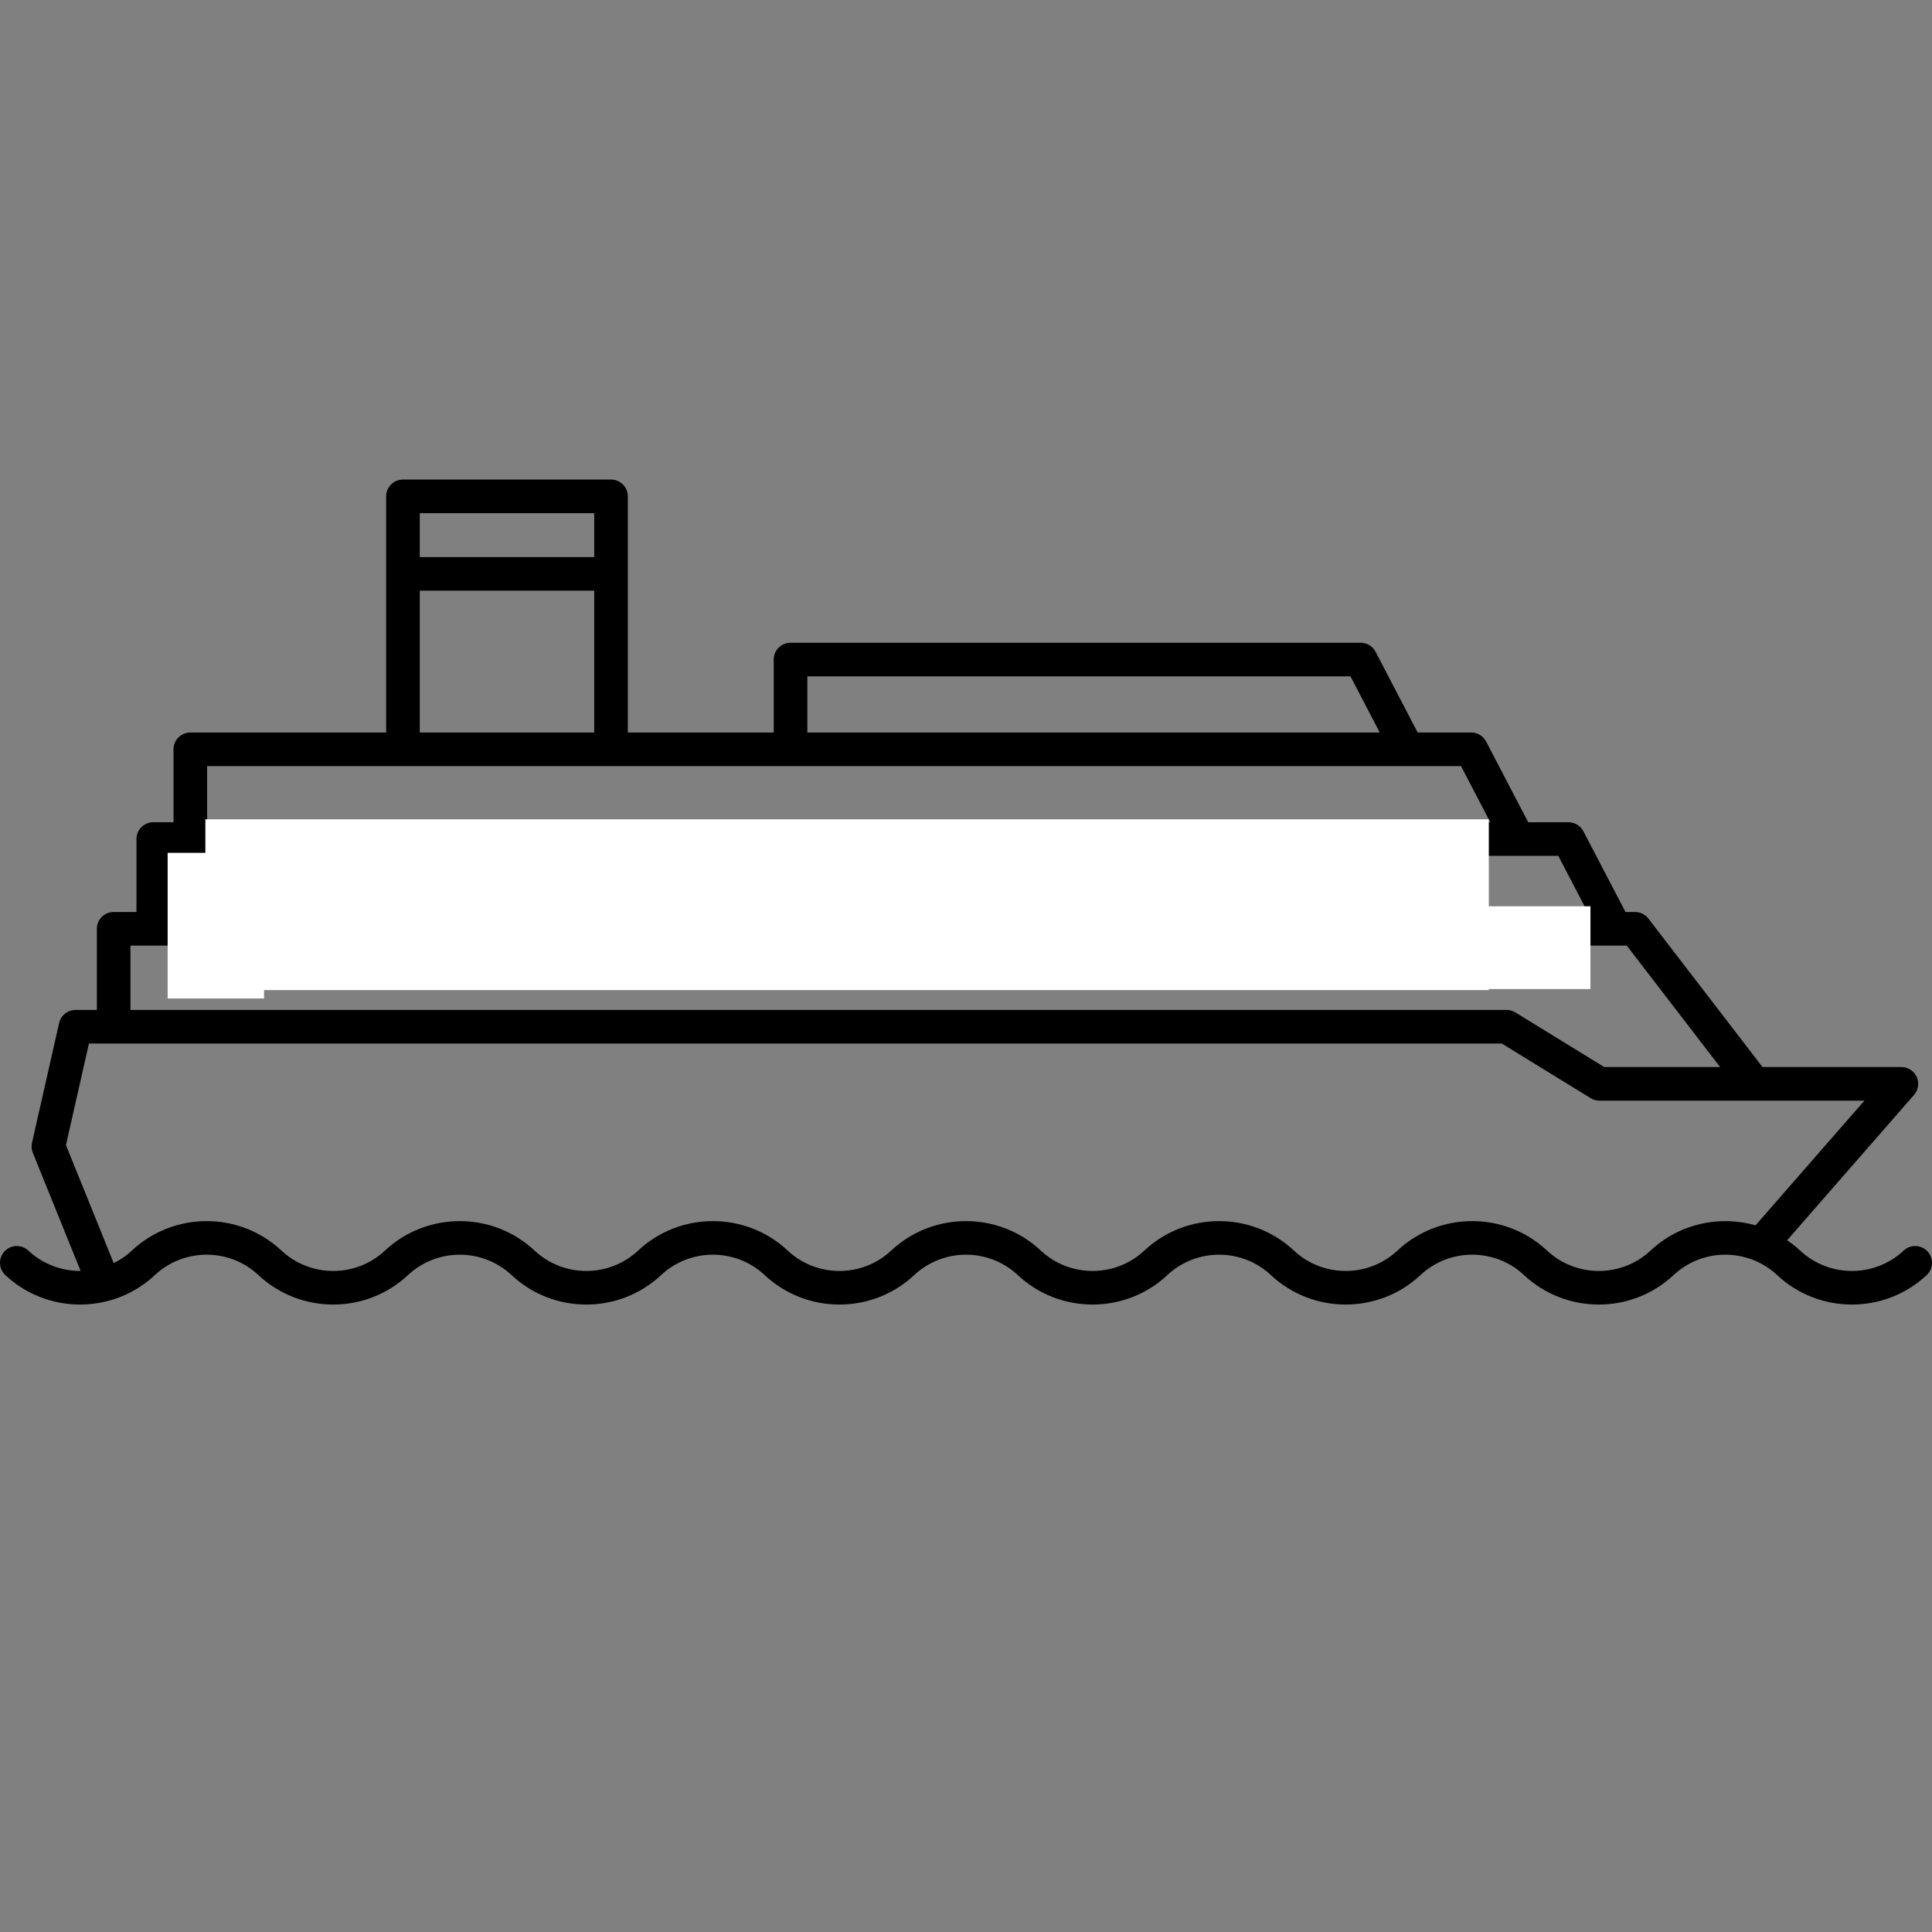 <?xml version="1.0" encoding="UTF-8" standalone="no"?>
<!-- Uploaded to: SVG Repo, www.svgrepo.com, Transformed by: SVG Repo Mixer Tools -->

<svg
   fill="#000000"
   height="800px"
   width="800px"
   version="1.1"
   id="Capa_1"
   viewBox="0 0 459.763 459.763"
   xml:space="preserve"
   sodipodi:docname="cruise-on-sea-svgrepo-com.svg"
   inkscape:version="1.4 (e7c3feb1, 2024-10-09)"
   xmlns:inkscape="http://www.inkscape.org/namespaces/inkscape"
   xmlns:sodipodi="http://sodipodi.sourceforge.net/DTD/sodipodi-0.dtd"
   xmlns="http://www.w3.org/2000/svg"
   xmlns:svg="http://www.w3.org/2000/svg"><rect x="0" y="0" width="459.763" height="459.763" fill="#808080" stroke="none"/><defs
   id="defs9">           </defs><sodipodi:namedview
   id="namedview9"
   pagecolor="#ffffff"
   bordercolor="#000000"
   borderopacity="0.25"
   inkscape:showpageshadow="2"
   inkscape:pageopacity="0.0"
   inkscape:pagecheckerboard="0"
   inkscape:deskcolor="#d1d1d1"
   inkscape:zoom="1.1525"
   inkscape:cx="218.22126"
   inkscape:cy="437.3102"
   inkscape:window-width="3008"
   inkscape:window-height="1639"
   inkscape:window-x="0"
   inkscape:window-y="25"
   inkscape:window-maximized="1"
   inkscape:current-layer="Capa_1" />

<g
   id="SVGRepo_bgCarrier"
   stroke-width="0"
   inkscape:label="SVGRepo_bgCarrier" />

<g
   id="SVGRepo_tracerCarrier"
   stroke-linecap="round"
   stroke-linejoin="round" />

<g
   id="SVGRepo_iconCarrier"> <path
   d="m 36.852,303.438 c 6.911,-6.473 17.737,-6.473 24.648,0 9.978,9.345 25.609,9.345 35.586,0 6.912,-6.472 17.738,-6.472 24.649,0 9.977,9.345 25.609,9.345 35.586,0 6.911,-6.473 17.737,-6.473 24.648,0 9.979,9.346 25.61,9.345 35.587,0 6.911,-6.472 17.738,-6.473 24.649,0 9.977,9.345 25.607,9.345 35.586,0 6.911,-6.472 17.738,-6.474 24.649,0 4.989,4.673 11.39,7.009 17.793,7.009 6.401,-10e-4 12.805,-2.337 17.793,-7.009 6.911,-6.472 17.737,-6.472 24.648,0 9.979,9.345 25.61,9.345 35.587,0 6.909,-6.472 17.737,-6.473 24.648,0 9.979,9.346 25.61,9.345 35.586,0 1.612,-1.51 1.695,-4.042 0.185,-5.654 -1.51,-1.612 -4.042,-1.695 -5.653,-0.185 -6.909,6.472 -17.737,6.473 -24.648,0 -0.976,-0.914 -2.02,-1.712 -3.094,-2.448 l 30.205,-34.592 c 1.032,-1.182 1.278,-2.857 0.629,-4.286 -0.648,-1.428 -2.073,-2.345 -3.642,-2.345 h -33.05 l -27.159,-35.334 c -0.758,-0.985 -1.93,-1.562 -3.172,-1.562 h -2.271 l -10.021,-19.209 c -0.689,-1.321 -2.057,-2.15 -3.547,-2.15 h -9.583 l -10.02,-19.209 c -0.689,-1.321 -2.057,-2.15 -3.547,-2.15 h -12.741 l -10.02,-19.209 c -0.689,-1.322 -2.057,-2.15 -3.547,-2.15 H 188.126 c -2.209,0 -4,1.791 -4,4 v 17.359 H 149.407 V 118.12 c 0,-2.209 -1.791,-4 -4,-4 H 95.893 c -2.209,0 -4,1.791 -4,4 v 56.194 H 45.29 c -2.209,0 -4,1.791 -4,4 v 17.359 h -4.817 c -2.209,0 -4,1.791 -4,4 v 17.359 h -5.427 c -2.209,0 -4,1.791 -4,4 v 19.306 h -5.079 c -1.869,0 -3.489,1.294 -3.901,3.117 l -6.449,28.494 c -0.18,0.795 -0.113,1.626 0.193,2.383 l 11.368,28.117 c -4.474,0.029 -8.957,-1.584 -12.444,-4.849 -1.612,-1.51 -4.144,-1.427 -5.654,0.185 -1.51,1.612 -1.427,4.144 0.185,5.654 9.979,9.344 25.61,9.343 35.587,-0.001 z M 192.126,160.955 h 129.249 l 6.968,13.359 H 192.126 Z M 141.407,122.12 v 10.447 H 99.893 V 122.12 Z m -41.514,18.446 h 41.514 v 33.747 H 99.893 Z M 49.29,182.314 h 298.393 l 6.968,13.359 H 49.29 Z m -8.817,21.359 h 330.36 l 6.969,13.359 H 40.473 Z m -9.427,21.359 h 356.08 l 22.21,28.896 h -27.577 l -21.136,-12.997 c -0.631,-0.388 -1.355,-0.593 -2.096,-0.593 H 31.046 Z m -15.35,47.461 5.467,-24.155 h 336.232 l 21.136,12.997 c 0.631,0.388 1.355,0.593 2.096,0.593 h 63.048 l -25.904,29.666 c -8.545,-2.435 -18.103,-0.435 -24.977,6.004 -6.91,6.473 -17.739,6.472 -24.649,0 -9.977,-9.345 -25.609,-9.345 -35.586,0 -6.911,6.472 -17.738,6.474 -24.649,0 -9.978,-9.345 -25.608,-9.345 -35.586,0 -6.91,6.473 -17.738,6.473 -24.648,0 -9.979,-9.345 -25.608,-9.344 -35.586,0 -6.911,6.473 -17.737,6.474 -24.649,0 -9.978,-9.345 -25.609,-9.345 -35.586,0 -6.911,6.473 -17.737,6.473 -24.649,0 -9.978,-9.345 -25.609,-9.344 -35.586,0 -6.911,6.473 -17.738,6.473 -24.649,0 -9.977,-9.345 -25.608,-9.345 -35.586,0 -1.317,1.234 -2.778,2.229 -4.326,2.992 z"
   id="path8" /> </g>

<path
   id="rect9"
   style="fill:#ffffff;stroke-width:4.598;fill-opacity:1"
   d="M 48.869 194.975 L 48.869 202.953 L 39.893 202.953 L 39.893 237.611 L 62.831 237.611 L 62.831 235.616 L 354.297 235.616 L 354.297 235.367 L 378.482 235.367 L 378.482 215.67 L 354.297 215.67 L 354.297 194.975 L 48.869 194.975 z " /></svg>
